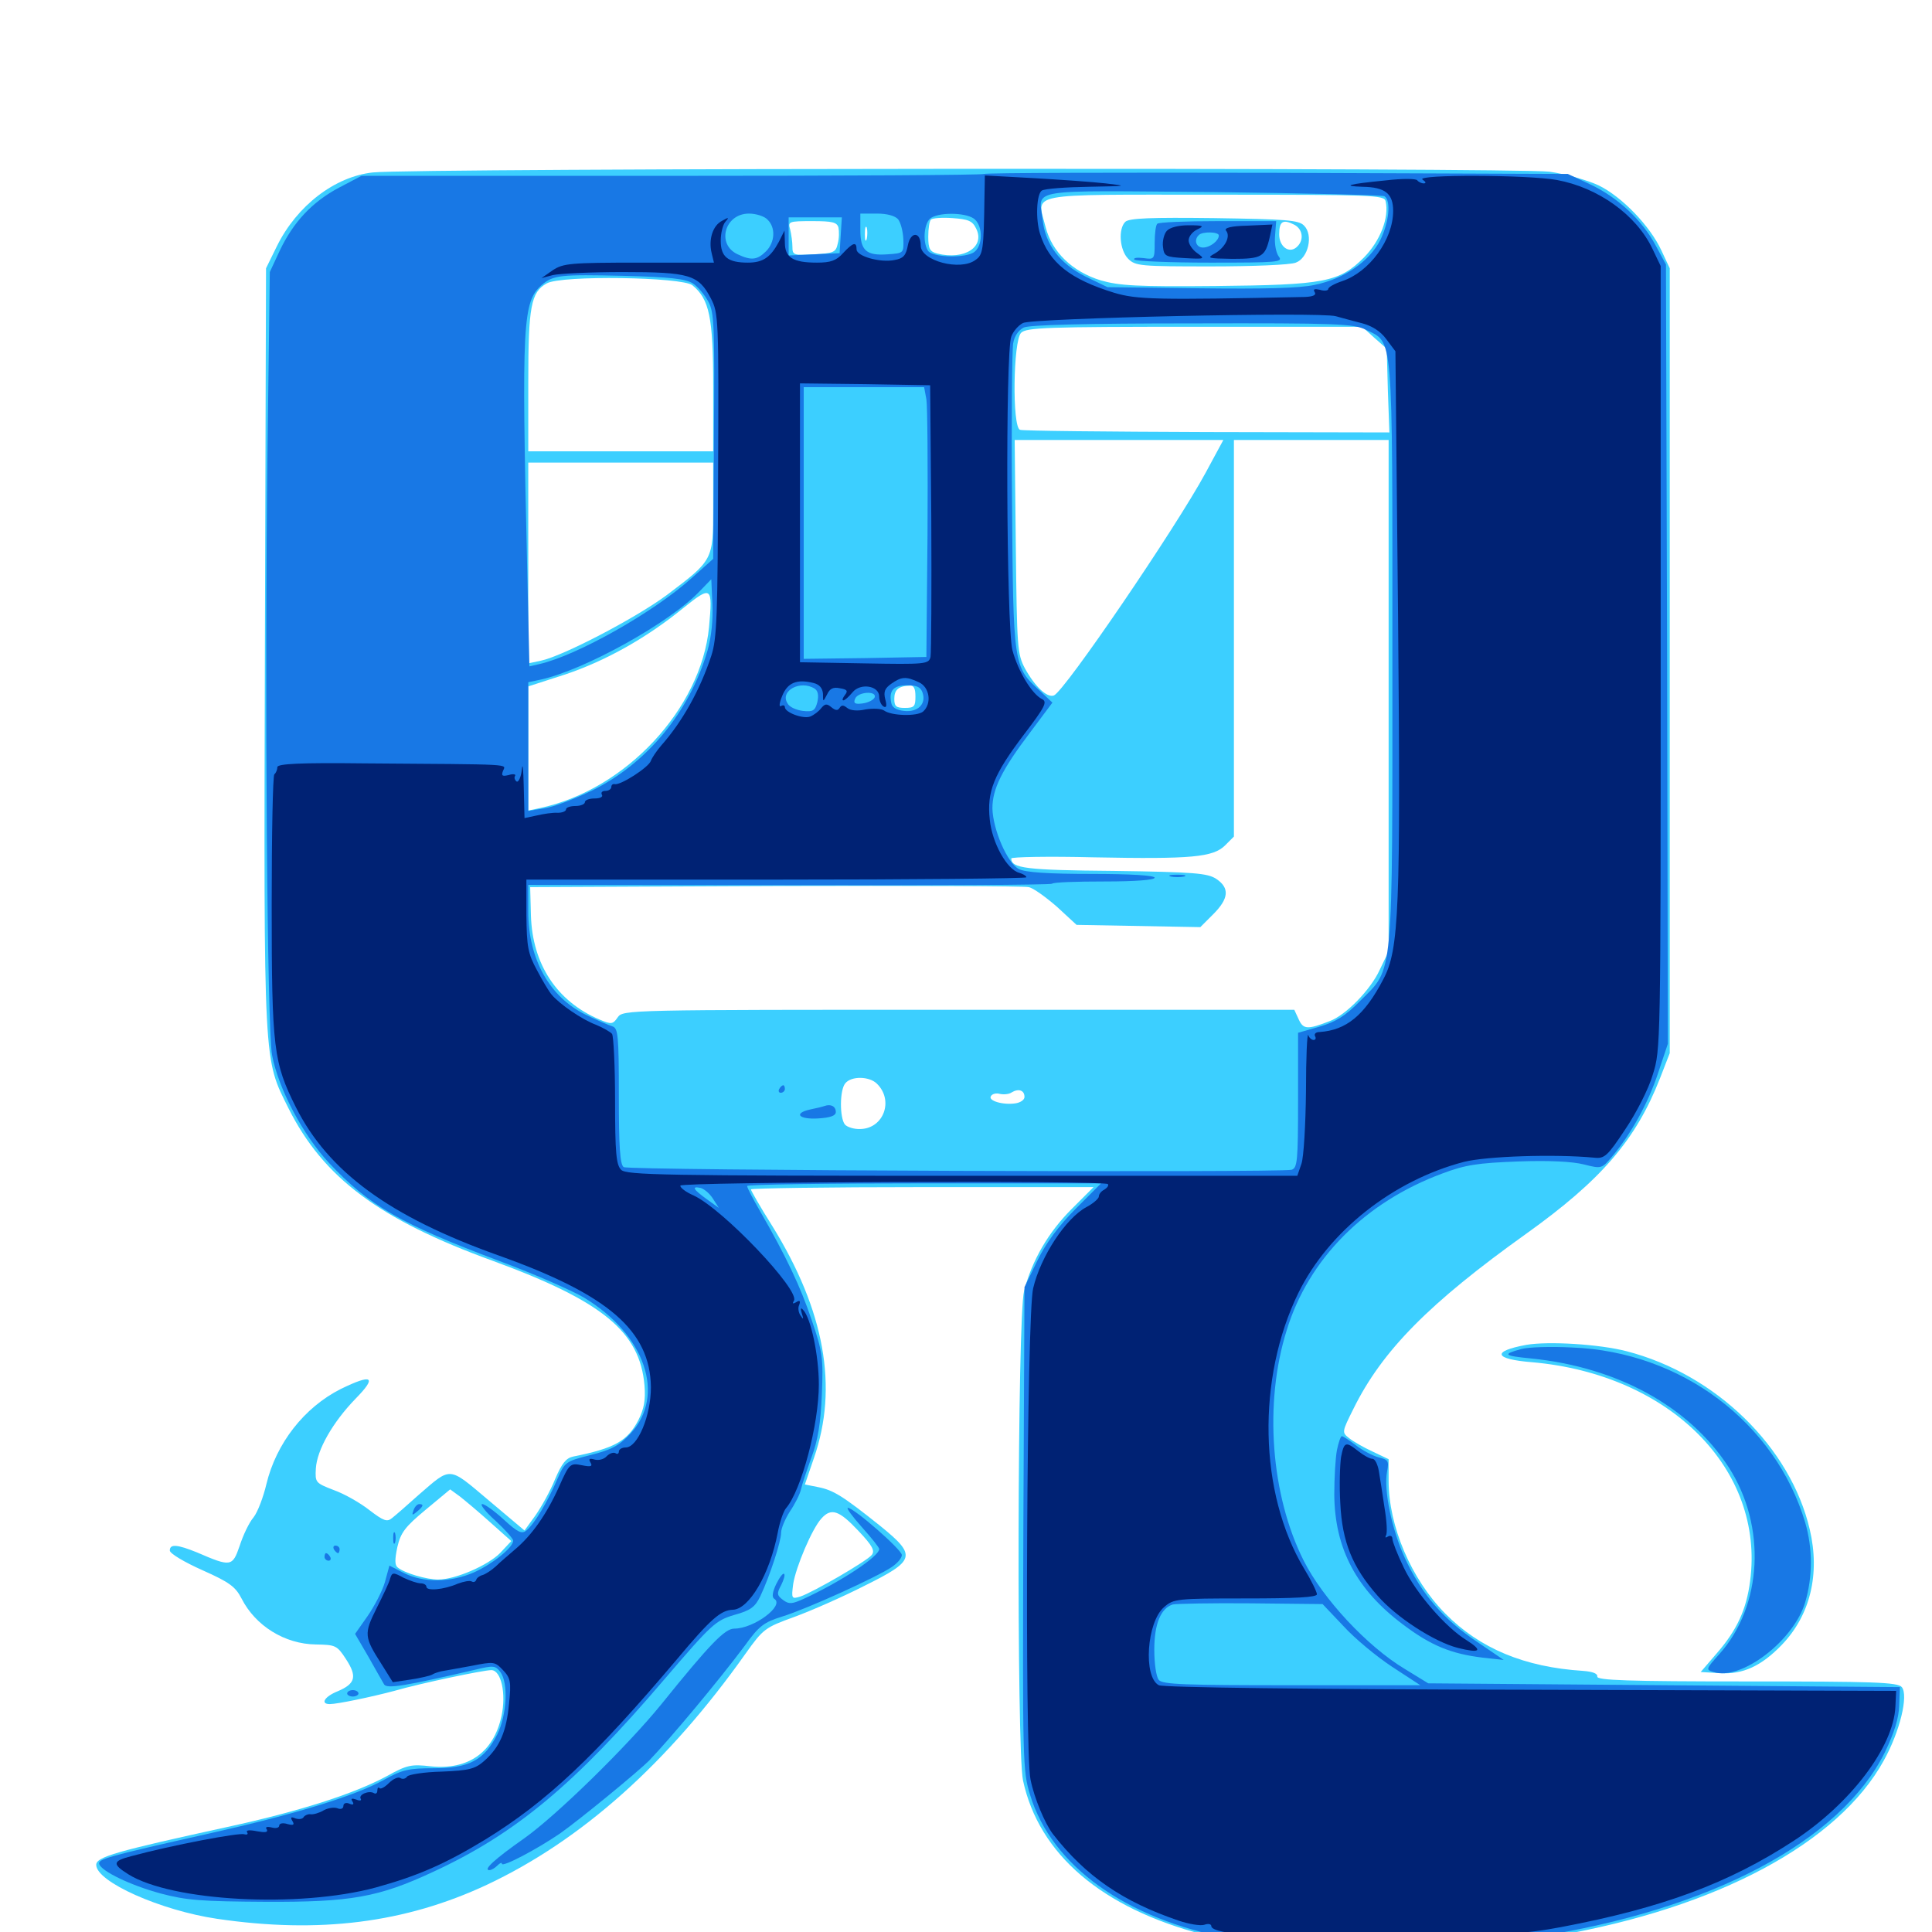 <svg xmlns="http://www.w3.org/2000/svg" viewBox="0 -1000 1000 1000">
	<path fill="#3ccfff" d="M192.969 -910.742C173.242 -908.594 153.711 -893.555 143.359 -872.656L137.695 -861.133L137.109 -664.453C136.523 -445.898 136.328 -452.539 149.414 -426.172C167.383 -390.43 196.289 -368.75 254.883 -347.461C311.914 -326.562 331.25 -310.742 333.594 -282.812C334.18 -275.391 333.398 -270.898 330.469 -265.039C324.805 -254.102 318.164 -250.391 296.68 -246.094C292.969 -245.312 290.82 -242.578 287.305 -234.375C284.961 -228.516 280.273 -220.117 277.148 -215.625L271.484 -207.812L252.93 -223.438C231.836 -241.211 233.789 -241.016 216.602 -226.172C210.742 -220.898 204.688 -215.625 202.93 -214.258C200.391 -212.109 198.633 -212.695 191.211 -218.359C186.523 -222.07 178.32 -226.758 172.852 -228.711C163.281 -232.422 163.086 -232.617 163.477 -239.844C164.062 -249.609 172.266 -263.867 183.984 -275.977C195.312 -287.5 192.773 -289.062 176.367 -281.055C157.422 -271.484 142.969 -252.93 137.891 -231.836C136.328 -225.195 133.398 -217.383 131.25 -214.648C128.906 -211.914 125.781 -205.273 124.023 -199.805C120.312 -189.062 119.531 -188.867 101.953 -196.484C91.797 -200.586 87.891 -200.977 87.891 -197.461C87.891 -195.898 95.508 -191.406 104.688 -187.305C118.75 -181.055 121.875 -178.711 125 -172.656C132.227 -158.398 147.461 -149.023 163.477 -148.828C173.633 -148.633 174.414 -148.438 179.102 -141.211C184.961 -132.227 183.984 -128.516 174.805 -124.609C167.969 -121.875 165.625 -117.969 170.703 -117.969C174.609 -117.969 192.383 -121.68 204.102 -124.805C217.578 -128.711 250.195 -135.547 254.297 -135.547C259.375 -135.547 262.109 -123.438 259.57 -111.719C255.469 -92.969 242.383 -83.789 223.047 -85.742C212.891 -86.914 210.742 -86.523 200.195 -80.664C183.203 -71.484 154.492 -62.305 117.383 -54.297C60.156 -41.797 49.805 -38.867 49.805 -34.766C49.805 -25.977 83.203 -11.133 112.305 -6.836C165.234 0.977 209.766 -4.688 251.953 -24.414C300.977 -47.461 345.703 -87.305 385.938 -144.141C395.117 -157.031 396.094 -157.617 411.133 -163.086C419.727 -166.211 436.133 -173.438 447.266 -179.102C474.023 -192.383 474.609 -194.727 455.664 -210.156C436.328 -225.586 431.445 -228.711 423.438 -230.273L416.602 -231.641L421.289 -245.312C433.984 -281.836 426.953 -321.484 399.609 -365.625C393.555 -375.195 388.672 -383.789 388.672 -384.375C388.672 -384.961 428.516 -385.547 477.344 -385.547H566.016L554.688 -374.219C542.578 -362.109 534.18 -347.656 530.078 -331.836C526.562 -318.945 526.172 -94.531 529.492 -78.516C537.695 -40.234 570.312 -12.305 623.047 1.367C655.664 9.961 758.398 10.352 805.664 1.953C888.867 -12.5 951.562 -46.094 975 -88.672C983.398 -103.711 987.891 -122.461 984.375 -126.758C982.227 -129.297 969.727 -129.688 904.102 -129.688C842.773 -129.688 826.367 -130.273 826.758 -132.227C826.953 -133.789 824.414 -134.766 819.336 -135.156C789.062 -137.109 766.016 -146.68 748.047 -164.844C730.469 -182.617 718.75 -209.961 718.75 -233.594V-244.727L710.547 -248.633C705.859 -250.781 700.391 -253.906 698.242 -255.664C694.531 -258.594 694.531 -258.789 700.586 -270.898C715.43 -300.977 739.844 -325.586 789.844 -361.328C828.906 -389.258 846.68 -409.961 859.18 -441.797L864.258 -454.883V-658.008V-861.133L859.961 -870.312C854.102 -883.008 839.453 -898.242 827.344 -904.102C821.875 -906.641 810.352 -909.961 801.953 -911.133C785.547 -913.281 214.258 -913.086 192.969 -910.742ZM717.188 -895.898C719.141 -887.5 714.453 -875.391 706.055 -866.797C693.164 -853.906 685.742 -852.539 628.906 -851.953C588.281 -851.562 579.297 -852.148 569.727 -854.883C555.078 -859.375 544.531 -869.531 541.211 -882.422C536.719 -900.586 529.297 -899.219 628.906 -899.219C710.547 -899.219 716.406 -899.023 717.188 -895.898ZM505.273 -881.641C509.961 -872.266 499.219 -865.234 485.156 -868.75C481.25 -869.727 480.469 -871.289 480.469 -877.539C480.469 -881.641 481.055 -885.547 481.836 -886.328C482.617 -887.109 487.695 -887.5 492.969 -887.109C501.172 -886.523 503.32 -885.742 505.273 -881.641ZM433.984 -882.227C434.375 -880.273 434.375 -876.562 433.594 -873.828C432.617 -869.336 431.445 -868.945 421.289 -868.359C410.742 -867.773 410.156 -867.969 410.156 -872.266C410.156 -874.805 409.57 -878.711 408.984 -881.25C407.812 -885.352 408.203 -885.547 420.508 -885.547C430.859 -885.547 433.203 -884.961 433.984 -882.227ZM448.633 -876.367C448.047 -874.414 447.656 -875.586 447.656 -878.711C447.656 -882.031 448.047 -883.398 448.633 -882.227C449.023 -880.859 449.023 -878.125 448.633 -876.367ZM466.211 -872.461C466.602 -874.219 466.602 -876.953 466.211 -878.32C465.625 -879.492 465.234 -878.125 465.234 -874.805C465.234 -871.68 465.625 -870.508 466.211 -872.461ZM462.109 -869.336C460.156 -871.289 453.125 -871.484 454.297 -869.531C454.883 -868.75 457.227 -867.969 459.375 -867.969C461.719 -867.969 462.891 -868.555 462.109 -869.336ZM358.398 -852.344C367.188 -845.117 369.141 -835.742 369.141 -800.195V-766.406H321.289H273.438V-802.344C273.438 -841.211 274.805 -848.828 283.008 -853.32C290.43 -857.617 353.125 -856.641 358.398 -852.344ZM711.328 -825.195L717.773 -819.531L718.359 -797.852L719.141 -776.172L624.805 -776.367C572.852 -776.562 529.297 -776.953 527.93 -777.539C523.828 -779.102 524.414 -823.633 528.516 -827.734C531.25 -830.469 541.992 -830.859 618.359 -830.859H705.078ZM624.023 -755.273C608.594 -726.758 550.977 -642.188 545.508 -640.039C541.992 -638.672 535.742 -644.531 530.469 -654.102C526.562 -661.523 526.367 -665.039 525.781 -717.188L525.195 -772.266H579.102H633.203ZM718.75 -640.039V-507.617L714.062 -497.852C709.375 -487.695 696.68 -474.609 688.281 -471.484C676.758 -466.992 674.609 -467.188 672.266 -472.266L669.922 -477.344H496.289C324.414 -477.344 322.461 -477.344 319.727 -473.438C317.188 -469.727 316.406 -469.727 310.352 -472.266C288.281 -481.641 275.586 -500.781 274.805 -526.172L274.414 -540.82L401.367 -541.406C471.289 -541.602 530.273 -541.406 532.422 -540.82C534.766 -540.43 541.211 -535.742 547.07 -530.664L557.227 -521.289L589.258 -520.703L621.289 -520.117L627.93 -526.758C636.133 -534.961 636.523 -540.43 629.492 -545.117C625 -548.047 618.164 -548.633 576.562 -549.219C530.859 -549.609 523.438 -550.586 523.438 -555.664C523.438 -556.445 542.578 -556.836 566.016 -556.25C616.797 -555.273 627.93 -556.25 634.18 -562.5L638.672 -566.992V-669.727V-772.266H678.711H718.75ZM369.141 -737.305C369.141 -709.961 369.141 -710.156 345.117 -691.992C328.711 -679.883 291.211 -660.352 279.883 -658.008L273.438 -656.641V-708.594V-760.547H321.289H369.141ZM366.992 -675.391C362.891 -633.203 324.023 -591.406 279.883 -581.836L273.438 -580.469V-612.5V-644.727L292.188 -650.781C313.281 -657.812 334.57 -669.727 353.516 -685.156C368.359 -697.07 368.945 -696.68 366.992 -675.391ZM473.828 -639.453C473.828 -634.375 473.242 -633.594 468.359 -633.594C463.867 -633.594 462.891 -634.375 462.891 -638.281C462.891 -642.969 465.039 -644.922 470.898 -645.117C473.047 -645.312 473.828 -643.555 473.828 -639.453ZM453.906 -439.062C462.695 -430.469 457.422 -416.016 445.508 -415.625C442.188 -415.43 438.477 -416.602 437.305 -417.969C434.57 -421.484 434.57 -435.742 437.5 -439.258C440.625 -443.164 450 -442.969 453.906 -439.062ZM530.273 -432.227C530.273 -430.664 528.125 -429.297 525.586 -428.906C519.141 -427.93 511.328 -430.273 512.891 -432.617C513.477 -433.789 515.625 -434.375 517.578 -433.789C519.531 -433.398 522.266 -433.594 523.633 -434.57C527.148 -436.719 530.273 -435.742 530.273 -432.227ZM583.984 -433.594C583.984 -433.984 583.203 -434.375 582.031 -434.375C581.055 -434.375 580.078 -433.398 580.078 -432.227C580.078 -431.25 581.055 -430.859 582.031 -431.445C583.203 -432.031 583.984 -433.008 583.984 -433.594ZM253.906 -211.914L264.648 -202.344L258.984 -196.289C252.734 -189.844 235.742 -182.422 226.758 -182.422C220.898 -182.422 209.375 -185.742 205.859 -188.672C204.297 -189.844 204.297 -192.773 205.664 -199.219C207.422 -206.836 209.766 -209.766 220.312 -218.555L233.008 -229.102L238.086 -225.391C240.82 -223.242 248.047 -217.188 253.906 -211.914ZM444.141 -207.812C451.758 -199.805 452.93 -197.266 451.172 -195.117C448.438 -191.797 420.703 -175.781 414.258 -173.633C409.766 -172.266 409.57 -172.461 410.547 -180.078C411.914 -188.867 420.312 -208.789 425.195 -214.062C430.273 -219.727 434.375 -218.164 444.141 -207.812ZM582.422 -885.156C578.711 -881.445 579.492 -870.508 583.984 -866.016C587.695 -862.305 590.43 -862.109 626.758 -862.109C648.242 -862.109 667.969 -862.891 670.703 -864.062C677.148 -866.406 679.883 -878.32 675 -883.203C672.266 -886.133 665.625 -886.523 628.32 -887.109C595.703 -887.5 584.375 -887.109 582.422 -885.156ZM670.117 -883.594C674.609 -881.055 675 -875.195 670.898 -871.875C666.992 -868.75 662.109 -872.461 662.109 -878.711C662.109 -885.547 664.062 -886.719 670.117 -883.594ZM790.039 -303.906C771.875 -300.586 773.242 -296.484 792.969 -294.922C864.453 -288.672 913.477 -239.453 905.859 -181.641C903.906 -166.797 899.023 -156.25 888.672 -144.336L880.273 -134.57L890.234 -133.984C902.148 -133.203 911.719 -137.695 922.266 -148.633C936.914 -163.867 942.188 -185.156 936.719 -208.398C926.758 -250.977 888.086 -288.672 841.992 -300.586C827.734 -304.297 801.367 -305.859 790.039 -303.906Z"/>
	<path fill="#1878e5" d="M509.375 -909.961C508.789 -909.375 436.133 -908.984 347.852 -908.984H187.109L175.586 -902.93C161.523 -895.508 151.758 -884.961 144.727 -870.117L139.648 -859.18L138.477 -768.359C136.914 -642.383 138.281 -467.188 140.82 -453.906C144.141 -436.328 156.836 -412.5 170.312 -398.047C191.211 -375.781 207.617 -366.406 258.594 -347.266C276.953 -340.43 296.484 -331.836 302.344 -328.32C333.984 -309.18 344.727 -277.734 326.367 -258.008C320.508 -251.758 316.602 -249.609 305.664 -246.875C292.578 -243.555 292.383 -243.359 288.281 -233.984C283.398 -222.656 276.562 -211.133 272.461 -207.812C270.117 -205.859 267.969 -206.836 260.742 -213.477C256.055 -217.773 250.977 -221.484 249.609 -221.484C248.242 -221.484 251.172 -217.578 256.445 -212.891C261.523 -208.203 265.625 -203.516 265.625 -202.539C265.625 -199.023 254.883 -190.43 245.312 -186.133C233.203 -180.859 219.336 -180.664 209.18 -185.742L201.562 -189.648L199.219 -181.055C197.852 -176.367 193.75 -168.555 190.234 -163.477L183.789 -154.297L190.625 -142.578C194.336 -135.938 198.047 -129.492 198.828 -128.125C200.391 -125.781 209.766 -127.344 245.898 -135.742C255.469 -138.086 256.445 -137.891 258.984 -134.57C263.281 -128.711 262.305 -112.305 257.422 -102.344C250.586 -88.867 242.773 -84.766 224.609 -84.766C211.523 -84.766 208.203 -83.984 199.023 -78.906C183.594 -70.312 152.734 -60.938 107.422 -50.781C55.273 -39.062 50.586 -37.695 51.367 -35.156C52.539 -31.445 67.383 -24.219 83.203 -19.922C96.484 -16.406 104.102 -15.82 137.695 -15.625C181.641 -15.43 195.898 -17.969 224.023 -31.055C266.797 -50.781 297.461 -76.367 343.945 -130.859C368.359 -159.375 370.312 -161.133 379.883 -164.062C388.477 -166.406 390.82 -168.164 393.555 -173.828C398.438 -184.18 404.297 -202.148 404.297 -206.641C404.297 -208.984 406.445 -213.867 408.789 -217.578C411.328 -221.289 414.062 -226.562 414.648 -229.297C415.234 -232.031 417.773 -239.453 420.117 -245.898C423.242 -254.297 424.805 -263.281 425.391 -278.125C426.172 -297.266 425.781 -300.195 420.117 -316.797C414.258 -334.18 407.031 -349.414 393.555 -372.852C389.844 -379.297 386.719 -385.156 386.719 -386.133C386.719 -386.914 427.93 -387.5 478.32 -387.5H569.922L556.836 -374.414C548.047 -365.625 541.406 -356.641 536.914 -347.461L530.273 -333.789L529.688 -208.789C529.297 -88.281 529.297 -83.398 533.203 -70.898C544.336 -34.18 582.812 -6.641 636.719 3.32C659.766 7.617 765.82 7.031 794.922 2.539C885.742 -11.523 952.734 -47.07 975.586 -92.969C980.469 -103.125 982.812 -110.547 983.008 -117.188L983.398 -126.758L861.328 -127.734L739.258 -128.711L727.148 -136.133C707.617 -147.852 684.766 -172.461 674.805 -192.188C657.812 -225.977 654.102 -273.633 666.016 -311.523C677.344 -348.438 706.445 -377.734 746.484 -392.578C758.398 -397.07 764.844 -398.047 785.742 -398.828C801.562 -399.414 813.867 -398.828 819.922 -397.266C829.102 -394.922 829.102 -395.117 834.57 -401.562C844.141 -412.891 853.125 -429.102 858.203 -444.531L863.281 -459.766L862.891 -661.328L862.305 -863.086L857.031 -872.852C850 -886.133 837.305 -897.852 823.242 -904.492L811.523 -909.961L661.133 -910.547C578.32 -910.742 510.156 -910.547 509.375 -909.961ZM716.602 -898.438C720.117 -896.094 718.945 -884.961 714.453 -875.781C708.789 -864.648 695.703 -855.664 680.469 -852.539C672.461 -850.781 653.906 -850.391 621.094 -850.781L573.242 -851.367L561.914 -856.836C548.633 -863.477 541.016 -873.438 539.648 -886.328C537.695 -902.734 530.273 -901.367 627.734 -900.586C675.391 -900 715.43 -899.023 716.602 -898.438ZM397.266 -886.328C401.562 -882.227 401.172 -874.609 396.484 -869.922C391.992 -865.43 388.867 -865.039 381.836 -868.359C370.703 -873.438 375 -889.453 387.695 -889.453C391.211 -889.453 395.703 -888.086 397.266 -886.328ZM464.844 -886.523C466.211 -884.766 467.383 -880.273 467.578 -876.172C467.773 -868.945 467.773 -868.945 459.375 -868.359C448.438 -867.578 445.312 -870.312 445.312 -880.859V-889.453H453.906C459.18 -889.453 463.281 -888.281 464.844 -886.523ZM504.688 -886.328C508.789 -882.422 508.594 -873.047 504.492 -869.727C500.391 -866.211 482.422 -866.602 480.273 -870.312C477.344 -875 478.32 -885.156 482.031 -887.305C487.305 -890.43 501.172 -889.844 504.688 -886.328ZM435.156 -878.32L434.57 -868.945L421.484 -868.359L408.203 -867.773V-877.734V-887.5H422.07H435.742ZM358.594 -853.32C361.133 -851.758 364.648 -847.461 366.602 -843.945C369.727 -838.281 369.922 -831.25 369.531 -774.219L369.141 -710.742L358.008 -700.781C338.477 -683.203 298.828 -660.742 279.102 -656.25L274.023 -655.078L272.852 -706.445C269.922 -833.789 270.508 -843.75 280.469 -852.539C286.328 -857.617 290.039 -858.008 322.852 -857.227C346.68 -856.641 354.883 -855.664 358.594 -853.32ZM707.031 -829.297C721.289 -822.266 720.703 -829.883 720.703 -662.891C720.703 -490.625 721.484 -499.414 704.102 -482.031C696.289 -474.023 691.406 -471.094 682.812 -468.555L671.875 -465.43V-430.469C671.875 -398.828 671.484 -395.508 668.555 -394.531C662.695 -392.969 325.391 -394.141 322.852 -395.898C320.898 -397.07 320.312 -406.641 320.312 -432.617C320.312 -464.258 319.922 -467.773 316.992 -468.75C315.039 -469.336 308.789 -472.07 303.125 -474.805C284.375 -483.984 273.438 -503.711 273.438 -528.125V-541.992L408.398 -541.797C482.617 -541.602 543.945 -541.992 544.531 -542.578C545.117 -543.359 557.227 -543.75 571.68 -543.75C587.695 -543.75 597.656 -544.531 597.656 -545.703C597.656 -546.875 585.352 -547.656 565.039 -547.656C542.578 -547.656 530.664 -548.438 527.344 -550.195C521.484 -553.125 513.867 -570.703 513.672 -581.641C513.672 -591.602 518.555 -601.562 533.203 -620.898L544.727 -636.328L538.086 -642.578C524.609 -654.883 524.414 -655.273 523.828 -740.039C523.438 -782.031 523.828 -818.945 524.414 -822.266C525 -825.977 527.148 -829.102 529.883 -830.469C532.617 -831.836 562.109 -832.617 617.188 -832.617C692.383 -832.812 700.781 -832.422 707.031 -829.297ZM479.492 -793.359C480.078 -789.844 480.273 -758.398 480.078 -723.438L479.492 -659.961L447.852 -659.375L416.016 -658.984V-729.297V-799.609H447.266H478.32ZM366.211 -663.281C357.031 -631.641 334.961 -604.883 306.445 -590.82C297.461 -586.523 286.328 -582.227 281.836 -581.641L273.438 -580.273V-613.672V-646.875L279.883 -648.242C302.344 -653.125 346.875 -677.734 362.305 -694.141L368.164 -700.195L368.75 -687.305C369.141 -679.297 368.164 -669.922 366.211 -663.281ZM421.68 -643.555C423.438 -642.383 423.828 -640.039 423.047 -636.523C421.875 -632.227 420.898 -631.445 415.625 -632.031C412.305 -632.422 408.594 -633.984 407.617 -635.938C403.516 -642.383 414.258 -648.242 421.68 -643.555ZM477.539 -641.406C479.492 -635.547 475 -631.25 467.969 -632.031C464.062 -632.422 461.719 -633.789 461.328 -636.133C459.961 -642.578 462.5 -645.312 469.531 -645.312C474.609 -645.312 476.562 -644.336 477.539 -641.406ZM452.734 -639.062C452.148 -637.695 449.414 -636.328 446.68 -635.938C442.578 -635.352 441.602 -635.938 442.578 -638.281C443.945 -641.992 453.906 -642.578 452.734 -639.062ZM368.945 -379.688L372.07 -374.805L365.82 -379.297C358.789 -384.375 357.812 -386.133 362.5 -385.156C364.258 -384.766 367.188 -382.422 368.945 -379.688ZM695.312 -158.398C701.172 -151.953 712.5 -142.578 720.508 -137.305L735.156 -127.734H668.555C613.281 -127.734 601.562 -128.125 599.805 -130.469C598.438 -132.031 597.461 -139.062 597.461 -146.094C597.461 -159.375 600.781 -167.578 607.031 -169.531C608.789 -169.922 627.148 -170.312 647.461 -170.117L684.57 -169.727ZM599.023 -884.18C598.242 -883.594 597.656 -879.102 597.656 -874.219C597.656 -865.82 597.461 -865.625 591.992 -866.406C588.672 -866.797 586.523 -866.602 587.109 -865.625C587.695 -864.844 605.273 -864.062 626.367 -864.062C661.133 -864.062 664.258 -864.258 661.914 -867.188C660.547 -868.945 659.57 -873.633 659.961 -877.93L660.547 -885.547H630.273C613.867 -885.547 599.609 -884.961 599.023 -884.18ZM630.859 -878.125C630.859 -875.391 626.367 -871.875 622.656 -871.875C619.141 -871.875 617.773 -875.781 620.508 -878.32C622.266 -880.273 630.859 -880.078 630.859 -878.125ZM606.055 -546.289C604.102 -546.875 605.664 -547.266 609.375 -547.266C613.086 -547.266 614.648 -546.875 612.891 -546.289C610.938 -545.898 607.812 -545.898 606.055 -546.289ZM403.32 -436.328C402.734 -435.352 403.125 -434.375 404.102 -434.375C405.273 -434.375 406.25 -435.352 406.25 -436.328C406.25 -437.5 405.859 -438.281 405.469 -438.281C404.883 -438.281 403.906 -437.5 403.32 -436.328ZM426.758 -427.539C425.781 -427.148 422.461 -426.367 419.531 -425.781C410.547 -423.828 413.281 -420.508 423.438 -421.094C429.688 -421.484 432.617 -422.461 432.617 -424.414C432.617 -427.344 430.078 -428.711 426.758 -427.539ZM787.5 -301.758C777.344 -299.023 778.32 -298.242 792.383 -296.875C837.305 -292.383 874.414 -271.875 894.727 -240.625C914.453 -210.156 912.305 -168.75 889.844 -143.75C883.008 -136.133 882.812 -135.742 886.914 -134.57C901.172 -129.883 928.516 -150.781 934.375 -170.703C938.281 -183.984 938.281 -198.438 934.375 -211.914C918.945 -263.672 870.312 -300.391 813.672 -302.539C802.93 -303.125 791.016 -302.734 787.5 -301.758ZM691.992 -249.414C691.211 -245.312 690.625 -234.961 690.625 -226.367C690.82 -198.438 702.148 -177.148 726.172 -159.18C740.625 -148.242 751.172 -143.945 767.578 -141.992L778.32 -140.82L764.258 -150.391C747.07 -161.914 735.938 -174.805 727.344 -193.164C720.508 -207.812 716.016 -228.906 717.969 -238.477C718.945 -243.75 718.555 -244.531 713.477 -245.703C710.547 -246.484 705.273 -249.219 701.758 -251.953C698.438 -254.492 695.117 -256.641 694.531 -256.641C693.945 -256.641 692.773 -253.32 691.992 -249.414ZM214.062 -218.359C213.086 -215.625 213.281 -215.43 215.82 -217.578C219.141 -220.312 219.531 -221.484 216.992 -221.484C216.016 -221.484 214.648 -220.117 214.062 -218.359ZM446.094 -209.57C450.977 -204.102 455.078 -199.023 455.078 -198.242C455.078 -194.336 434.766 -181.055 416.016 -172.461C409.961 -169.727 408.398 -169.531 405.273 -171.875C402.148 -174.219 401.953 -175.195 404.297 -179.492C405.664 -182.227 406.445 -184.766 405.859 -185.352C405.273 -185.938 403.516 -183.594 401.758 -180.078C399.805 -175.977 399.414 -173.242 400.781 -172.461C406.25 -168.945 390.234 -157.031 380.078 -157.031C375.195 -157.031 367.578 -149.219 342.383 -117.969C324.609 -96.094 288.086 -60.352 271.289 -48.438C256.25 -37.891 249.805 -32.031 253.32 -32.031C254.297 -32.031 256.055 -33.008 257.422 -34.375C258.789 -35.742 259.766 -36.133 259.766 -35.352C259.766 -33.203 278.125 -42.969 289.844 -50.977C299.609 -57.812 330.078 -82.812 335.938 -88.672C346.875 -100 372.266 -130.469 385.547 -148.242C392.969 -158.594 395.508 -160.352 404.883 -163.281C417.578 -167.188 453.711 -183.594 461.523 -188.867C464.453 -190.82 466.797 -193.555 466.797 -195.117C466.797 -197.852 441.992 -219.531 438.867 -219.531C437.891 -219.531 441.211 -215.039 446.094 -209.57ZM203.516 -203.906C203.516 -201.172 203.906 -200.195 204.492 -201.562C204.883 -202.734 204.883 -205.078 204.492 -206.445C203.906 -207.617 203.516 -206.641 203.516 -203.906ZM172.852 -198.047C173.438 -197.07 174.414 -196.094 175 -196.094C175.391 -196.094 175.781 -197.07 175.781 -198.047C175.781 -199.219 174.805 -200 173.633 -200C172.656 -200 172.266 -199.219 172.852 -198.047ZM167.969 -194.141C167.969 -193.164 168.945 -192.188 170.117 -192.188C171.094 -192.188 171.484 -193.164 170.898 -194.141C170.312 -195.312 169.336 -196.094 168.75 -196.094C168.359 -196.094 167.969 -195.312 167.969 -194.141ZM179.688 -123.438C179.688 -122.656 181.055 -121.875 182.617 -121.875C184.18 -121.875 185.547 -122.656 185.547 -123.438C185.547 -124.414 184.18 -125.195 182.617 -125.195C181.055 -125.195 179.688 -124.414 179.688 -123.438Z"/>
	<path fill="#002274" d="M509.57 -898.828C509.18 -870.117 508.789 -868.164 504.883 -865.43C497.07 -859.57 476.562 -865.039 476.562 -872.852C476.562 -880.273 471.289 -880.273 469.922 -873.047C468.945 -867.773 467.578 -866.211 463.086 -865.43C455.664 -863.867 443.359 -867.383 443.359 -870.898C443.359 -875 441.602 -874.609 436.328 -868.945C432.812 -865.039 429.883 -864.062 422.852 -864.062C410.547 -864.062 406.25 -866.602 406.25 -874.414L406.055 -880.664L403.125 -874.805C398.828 -866.797 394.922 -864.062 387.109 -864.062C376.758 -864.062 373.047 -866.992 373.047 -875.391C373.047 -879.492 374.219 -883.984 375.586 -885.352C377.539 -887.5 377.148 -887.695 373.828 -885.742C368.945 -883.398 366.602 -875.977 368.359 -868.945L369.531 -864.062H330.859C294.922 -864.062 291.602 -863.672 286.133 -860.156L280.273 -856.055L286.133 -857.617C289.453 -858.398 305.664 -859.18 322.266 -859.18C357.031 -859.18 361.523 -857.812 367.969 -845.508C371.875 -837.891 372.07 -835.352 371.68 -754.297C371.484 -681.055 371.094 -669.531 368.164 -660.547C362.305 -642.773 353.125 -626.367 342.188 -614.062C339.844 -611.328 337.5 -607.812 336.914 -606.25C335.938 -602.93 321.094 -593.359 318.164 -594.141C317.188 -594.336 316.406 -593.75 316.406 -592.578C316.406 -591.602 315.039 -590.625 313.281 -590.625C311.719 -590.625 310.938 -589.844 311.523 -588.672C312.305 -587.5 310.547 -586.719 307.812 -586.719C305.078 -586.719 302.734 -585.938 302.734 -584.766C302.734 -583.789 300.586 -582.812 297.852 -582.812C295.117 -582.812 292.969 -582.031 292.969 -581.055C292.969 -580.078 291.016 -579.297 288.672 -579.297C286.133 -579.492 281.25 -578.711 277.93 -577.93L271.484 -576.562L271.094 -592.773C270.898 -601.758 270.508 -605.859 270.117 -601.758C269.727 -597.852 268.359 -594.922 267.383 -595.508C266.406 -596.289 266.016 -597.461 266.602 -598.438C267.188 -599.219 265.625 -599.609 263.281 -598.828C259.961 -598.047 259.375 -598.438 260.352 -600.977C261.719 -604.688 267.578 -604.297 188.477 -604.883C155.469 -605.273 143.555 -604.688 143.555 -602.93C143.555 -601.758 142.969 -600 141.992 -599.219C141.211 -598.438 140.625 -567.773 140.625 -531.25C140.625 -457.227 141.602 -450 153.125 -426.953C169.922 -393.555 201.562 -370.312 258.008 -350.195C315.039 -329.883 336.523 -311.133 336.914 -282.031C336.914 -267.188 330.078 -250.781 323.828 -250.781C321.875 -250.781 320.312 -249.805 320.312 -248.633C320.312 -247.656 319.531 -247.07 318.555 -247.852C317.383 -248.438 315.43 -247.656 314.062 -246.289C312.695 -244.727 309.961 -243.945 307.812 -244.531C305.078 -245.312 304.492 -244.922 305.664 -242.969C306.836 -241.016 305.859 -240.625 301.172 -241.602C295.117 -242.773 294.727 -242.578 289.258 -230.273C282.812 -216.016 275.195 -205.273 266.602 -198.047C263.477 -195.312 258.789 -191.406 256.641 -189.258C254.297 -187.109 251.172 -185.156 249.805 -184.766C248.242 -184.375 246.68 -183.203 246.484 -182.227C246.094 -181.25 245.117 -180.859 244.141 -181.445C243.164 -182.031 240.039 -181.445 236.914 -180.273C229.688 -177.148 220.703 -176.367 220.703 -178.711C220.703 -179.688 219.336 -180.469 217.773 -180.469C216.016 -180.469 212.109 -181.836 208.789 -183.398C203.516 -186.328 202.93 -186.133 201.953 -183.008C201.562 -181.055 198.242 -174.219 194.922 -167.578C188.281 -154.297 188.477 -152.734 197.461 -138.672L203.32 -129.297L212.5 -130.664C217.578 -131.445 222.656 -132.617 223.633 -133.203C224.805 -133.984 226.953 -134.57 228.516 -134.961C230.078 -135.156 236.914 -136.523 243.75 -137.695C255.664 -140.039 256.055 -140.039 260.352 -135.547C264.258 -131.445 264.648 -129.492 263.477 -118.164C262.109 -103.711 258.789 -95.898 250.781 -88.672C245.898 -84.375 242.969 -83.594 228.516 -83.008C219.336 -82.812 211.328 -81.445 210.742 -80.469C209.961 -79.297 208.398 -78.906 207.227 -79.688C206.25 -80.469 203.516 -79.297 201.367 -77.148C199.219 -75 197.07 -73.828 196.484 -74.414C195.898 -75.195 195.312 -74.609 195.312 -73.242C195.312 -71.875 194.531 -71.289 193.555 -71.875C191.016 -73.438 185.352 -71.094 186.719 -68.945C187.305 -67.969 186.133 -67.773 184.375 -68.555C182.031 -69.336 181.445 -69.141 182.422 -67.578C183.398 -66.016 182.812 -65.625 180.859 -66.406C179.102 -67.188 177.734 -66.602 177.734 -65.234C177.734 -63.867 176.367 -63.281 174.609 -64.062C173.047 -64.648 169.727 -64.258 167.383 -62.891C165.039 -61.523 162.109 -60.742 160.742 -60.938C159.57 -61.133 158.008 -60.547 157.227 -59.57C156.641 -58.398 154.688 -58.203 152.93 -58.789C150.586 -59.766 150.195 -59.375 151.367 -57.422C152.539 -55.469 151.953 -55.078 148.828 -55.859C146.484 -56.641 144.531 -56.25 144.531 -55.078C144.531 -53.906 142.773 -53.516 140.625 -54.102C138.086 -54.688 137.109 -54.297 138.086 -53.125C138.867 -51.562 137.305 -51.367 133.008 -52.148C129.102 -52.93 127.148 -52.734 127.93 -51.562C128.516 -50.586 127.93 -50.195 126.367 -50.586C124.023 -51.562 88.867 -44.922 67.969 -39.258C58.203 -36.719 58.008 -35.156 66.406 -29.883C88.867 -15.82 154.883 -12.305 194.531 -23.047C216.406 -29.102 230.273 -35.156 251.172 -47.852C283.008 -67.383 308.008 -91.016 350.586 -141.406C367.773 -161.914 373.047 -166.602 379.297 -166.797C387.695 -166.992 398.438 -185.156 402.539 -206.641C403.516 -211.914 405.469 -217.773 406.836 -219.336C414.844 -228.711 423.828 -262.695 423.828 -283.398C423.828 -298.242 419.727 -317.969 415.625 -322.07C414.453 -323.438 414.258 -322.656 415.039 -320.117C416.016 -317.188 415.82 -316.797 414.453 -318.945C413.281 -320.508 412.891 -323.047 413.672 -324.609C414.453 -326.758 413.867 -327.148 412.109 -325.977C410.352 -325 409.961 -325.195 410.938 -326.758C414.258 -332.031 374.219 -374.219 358.984 -381.25C354.883 -383.008 351.953 -385.352 352.148 -386.328C352.734 -388.281 572.266 -389.062 573.438 -387.109C574.023 -386.328 573.047 -385.156 571.484 -384.18C569.922 -383.398 568.75 -381.836 568.75 -380.664C568.75 -379.688 566.016 -377.148 562.305 -375.195C551.758 -369.531 538.672 -349.805 534.766 -333.203C531.445 -319.922 530.273 -93.555 533.398 -78.906C535.352 -69.141 540.82 -56.25 544.922 -50.781C561.914 -28.906 581.25 -15.625 610.156 -5.859C615.234 -4.102 621.289 -3.125 623.242 -3.711C625.391 -4.492 626.953 -4.102 626.953 -3.125C626.953 1.562 659.961 3.516 722.656 2.539C776.562 1.758 789.453 0.977 808.008 -2.539C860.547 -12.5 894.727 -25.195 928.516 -47.266C957.812 -66.406 980.078 -95.703 981.055 -116.602L981.445 -124.805L792.383 -125.391C677.344 -125.586 601.758 -126.562 599.805 -127.734C591.602 -132.031 593.555 -160.547 602.539 -168.164C607.422 -172.461 608.984 -172.656 644.727 -172.656C670.703 -172.656 681.641 -173.242 681.641 -174.805C681.641 -175.977 678.711 -182.031 675 -188.086C651.562 -227.148 650.391 -286.523 672.07 -330.859C687.695 -362.695 721.094 -389.062 757.812 -398.633C769.531 -401.562 804.688 -402.734 825.195 -400.781C830.469 -400.195 832.031 -401.562 841.211 -415.43C846.875 -423.828 853.32 -436.328 855.469 -443.75C859.57 -456.641 859.57 -458.984 859.57 -659.57V-862.305L855.273 -871.289C846.875 -888.867 827.148 -902.93 805.859 -906.836C791.016 -909.57 732.227 -909.766 736.328 -907.031C738.086 -905.859 738.281 -905.078 736.914 -905.078C735.742 -905.078 734.18 -905.859 733.594 -906.641C733.008 -907.617 725.781 -907.617 717.383 -906.641C697.656 -904.688 694.141 -903.711 705.273 -903.32C716.992 -903.125 721.094 -899.805 721.094 -890.82C721.094 -875.977 708.789 -859.18 694.727 -854.492C690.625 -853.125 687.5 -851.367 687.5 -850.391C687.5 -849.609 685.547 -849.219 683.203 -850C680.469 -850.586 679.492 -850.391 680.469 -848.828C681.445 -847.266 679.688 -846.484 675.391 -846.289C598.438 -844.727 588.672 -844.922 576.758 -848.438C553.906 -855.469 542.969 -864.062 538.281 -879.102C535.938 -886.719 536.523 -899.609 539.258 -901.367C540.82 -902.344 551.758 -903.125 563.477 -903.32C583.594 -903.711 584.18 -903.711 572.266 -905.078C565.234 -905.859 548.438 -907.031 534.766 -907.812L509.766 -909.18ZM756.445 -905.664C758.789 -906.055 756.836 -906.445 751.953 -906.445C747.07 -906.445 745.117 -906.055 747.656 -905.664C750 -905.273 753.906 -905.273 756.445 -905.664ZM780.859 -905.664C782.617 -906.25 781.055 -906.641 777.344 -906.641C773.633 -906.641 772.07 -906.25 774.023 -905.664C775.781 -905.273 778.906 -905.273 780.859 -905.664ZM704.492 -832.812C709.961 -831.445 714.453 -828.711 717.578 -824.414L722.266 -818.164L723.633 -681.445C725 -529.102 724.219 -508.594 716.016 -493.164C706.25 -474.414 696.875 -466.797 683.008 -465.82C681.055 -465.82 680.078 -464.844 680.664 -463.672C681.25 -462.695 681.055 -461.719 679.883 -461.719C678.906 -461.719 677.539 -462.891 677.148 -464.258C676.562 -465.43 675.977 -452.539 675.977 -435.156C675.781 -417.773 674.805 -400.977 673.633 -397.656L671.484 -391.406H498.047C343.555 -391.406 324.023 -391.797 321.484 -394.531C318.945 -397.07 318.359 -403.32 318.359 -430.078C318.359 -448.047 317.578 -463.672 316.797 -464.844C316.016 -465.82 312.305 -467.969 308.594 -469.531C301.172 -472.266 289.648 -480.273 285.547 -485.156C284.18 -486.719 280.664 -492.578 277.93 -497.852C273.242 -506.445 272.656 -509.961 272.461 -526.172V-544.727H401.953C473.047 -544.727 531.25 -545.312 531.25 -545.898C531.25 -546.68 529.492 -547.656 527.539 -548.242C521.289 -549.805 513.477 -563.672 512.305 -575.781C510.742 -590.234 514.258 -599.023 530.078 -619.922C540.82 -633.984 542.188 -636.719 539.453 -638.086C534.18 -640.625 526.953 -652.539 524.023 -663.477C520.898 -675.586 520.312 -817.773 523.438 -825.781C524.414 -828.516 527.148 -831.641 529.492 -832.812C534.18 -835.352 683.203 -838.672 691.406 -836.328C694.141 -835.547 700 -833.984 704.492 -832.812ZM482.031 -732.227C482.227 -694.727 482.031 -662.109 481.641 -659.961C480.664 -656.25 479.297 -656.055 447.266 -656.641L414.062 -657.227V-729.492V-801.562L447.852 -801.172L481.445 -800.586ZM475.586 -646.875C481.25 -644.336 482.422 -635.742 477.734 -631.641C474.414 -629.102 461.328 -629.492 457.617 -632.227C456.25 -633.203 451.953 -633.398 448.047 -632.812C443.945 -631.836 440.039 -632.227 438.477 -633.594C436.523 -635.156 435.547 -635.156 434.57 -633.594C433.594 -632.031 432.422 -632.227 430.273 -633.984C427.93 -635.938 426.953 -635.742 425 -633.398C423.828 -631.836 421.289 -629.883 419.336 -629.102C415.625 -627.734 406.25 -631.25 406.25 -633.984C406.25 -634.961 405.273 -635.156 404.297 -634.57C403.125 -633.789 403.32 -636.133 404.883 -639.844C407.617 -646.68 412.5 -648.633 421.094 -646.484C424.219 -645.703 425.781 -643.75 425.977 -640.82C425.977 -636.523 425.977 -636.523 428.125 -640.625C429.492 -643.555 431.25 -644.531 434.766 -643.75C438.477 -643.164 439.062 -642.383 437.305 -640.234C436.133 -638.672 435.742 -637.5 436.523 -637.5C437.305 -637.5 439.258 -639.258 441.211 -641.602C445.312 -646.68 455.078 -645.117 455.078 -639.453C455.078 -637.305 456.055 -635.156 457.227 -634.375C458.789 -633.398 459.18 -634.57 458.203 -638.086C457.227 -641.992 458.008 -643.75 461.328 -646.094C466.602 -649.805 468.945 -650 475.586 -646.875ZM246.68 -600.195C249.609 -601.367 247.852 -601.758 241.016 -601.758C233.008 -601.758 232.422 -601.562 236.914 -600.195C240.039 -599.414 244.336 -599.414 246.68 -600.195ZM256.836 -600.391C258.398 -602.734 257.617 -602.734 253.906 -600.391C252.148 -599.219 251.953 -598.438 253.32 -598.438C254.492 -598.438 256.25 -599.414 256.836 -600.391ZM603.906 -880.469C602.539 -878.906 601.562 -875.195 601.953 -872.266C602.539 -867.383 603.125 -866.992 613.281 -866.406C623.633 -865.82 623.828 -866.016 619.727 -868.945C617.188 -870.703 615.234 -873.633 615.234 -875.586C615.234 -877.539 617.188 -880.078 619.727 -881.25C623.438 -883.008 623.047 -883.398 615.234 -883.398C609.766 -883.398 605.469 -882.227 603.906 -880.469ZM634.57 -880.664C637.109 -877.734 634.18 -871.875 628.711 -868.75C624.414 -866.406 625.195 -866.211 637.891 -866.016C653.125 -866.016 654.883 -866.992 657.227 -877.344L658.594 -883.789L645.703 -883.203C637.109 -883.008 633.594 -882.031 634.57 -880.664ZM694.141 -245.898C693.555 -241.992 693.164 -231.25 693.75 -221.68C694.727 -201.953 700 -188.867 712.891 -174.219C722.656 -162.891 742.383 -150.195 754.492 -147.07C766.211 -144.141 767.773 -145.508 759.18 -150.977C748.242 -157.617 732.617 -175.781 726.562 -188.672C723.242 -195.508 720.703 -202.148 720.703 -203.516C720.703 -204.883 719.727 -205.469 718.359 -204.688C717.188 -203.906 716.797 -204.102 717.383 -205.273C718.164 -206.445 717.773 -212.891 716.602 -219.727C715.625 -226.562 714.258 -235.156 713.672 -238.672C713.086 -241.992 711.719 -244.922 710.352 -244.922C708.984 -244.922 705.859 -246.68 703.125 -248.828C696.484 -254.102 695.703 -253.711 694.141 -245.898Z"/>
</svg>